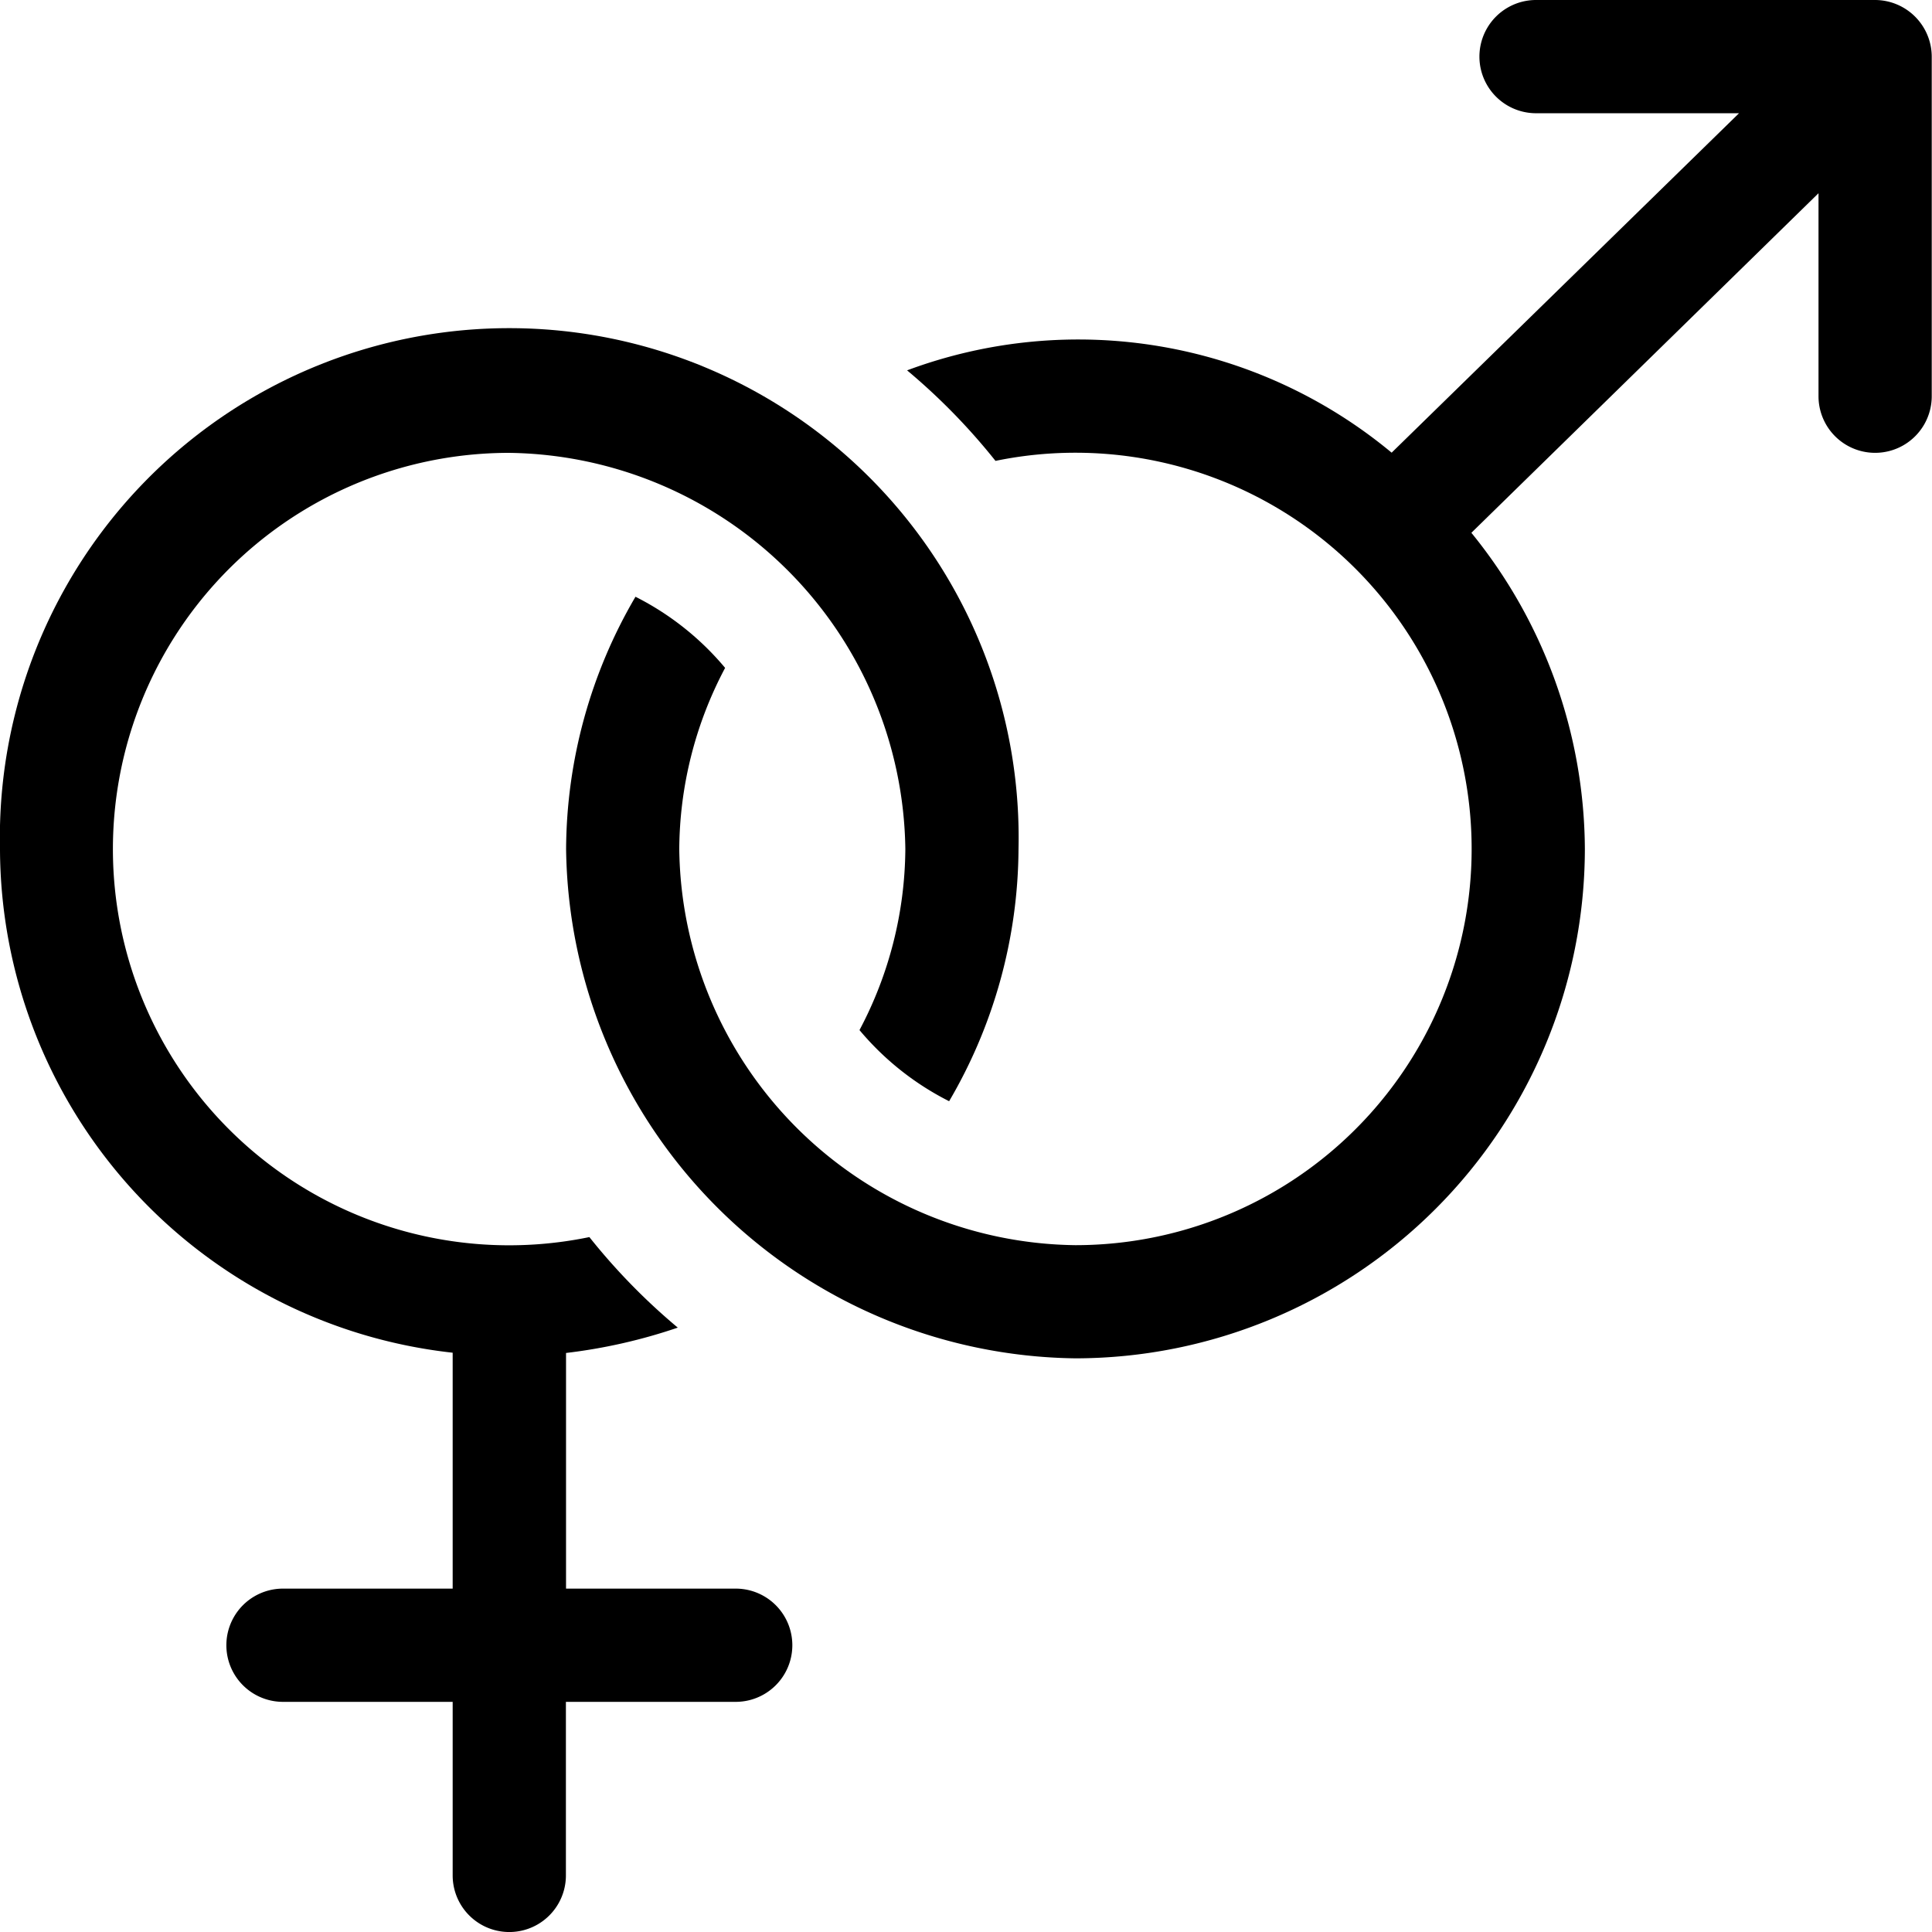 <svg id="sex" xmlns="http://www.w3.org/2000/svg" width="29.876" height="29.876" viewBox="0 0 29.876 29.876">
  <g id="Group_46003" data-name="Group 46003">
    <path id="Path_39495" data-name="Path 39495" d="M7,105.666v3.648H4.376a.875.875,0,0,0,0,1.751H7v2.684a.875.875,0,1,0,1.751,0v-2.684h2.626a.875.875,0,0,0,0-1.751H8.753V105.67a8.388,8.388,0,0,0,1.728-.392,9.712,9.712,0,0,1-1.367-1.4A6.127,6.127,0,1,1,7.877,91.751,6.209,6.209,0,0,1,14,97.877a6.047,6.047,0,0,1-.709,2.8,4.375,4.375,0,0,0,1.386,1.1,7.784,7.784,0,0,0,1.073-3.9A7.877,7.877,0,1,0,0,97.877,7.86,7.86,0,0,0,7,105.666Z" transform="translate(0 -84.748)"/>
    <path id="Path_39496" data-name="Path 39496" d="M170.248,0H165a.875.875,0,1,0,0,1.751h3.139L162.767,7a7.583,7.583,0,0,0-7.493-1.273,9.711,9.711,0,0,1,1.367,1.4,6.127,6.127,0,1,1,1.237,12.128,6.2,6.2,0,0,1-6.127-6.127,6.048,6.048,0,0,1,.709-2.8,4.375,4.375,0,0,0-1.386-1.1,7.784,7.784,0,0,0-1.073,3.9,7.976,7.976,0,0,0,7.877,7.877,7.886,7.886,0,0,0,7.877-7.877A7.8,7.8,0,0,0,164,8.239l5.368-5.251V6.127a.875.875,0,0,0,1.751,0V.875A.879.879,0,0,0,170.248,0Z" transform="translate(-141.247)"/>
  </g>
</svg>
